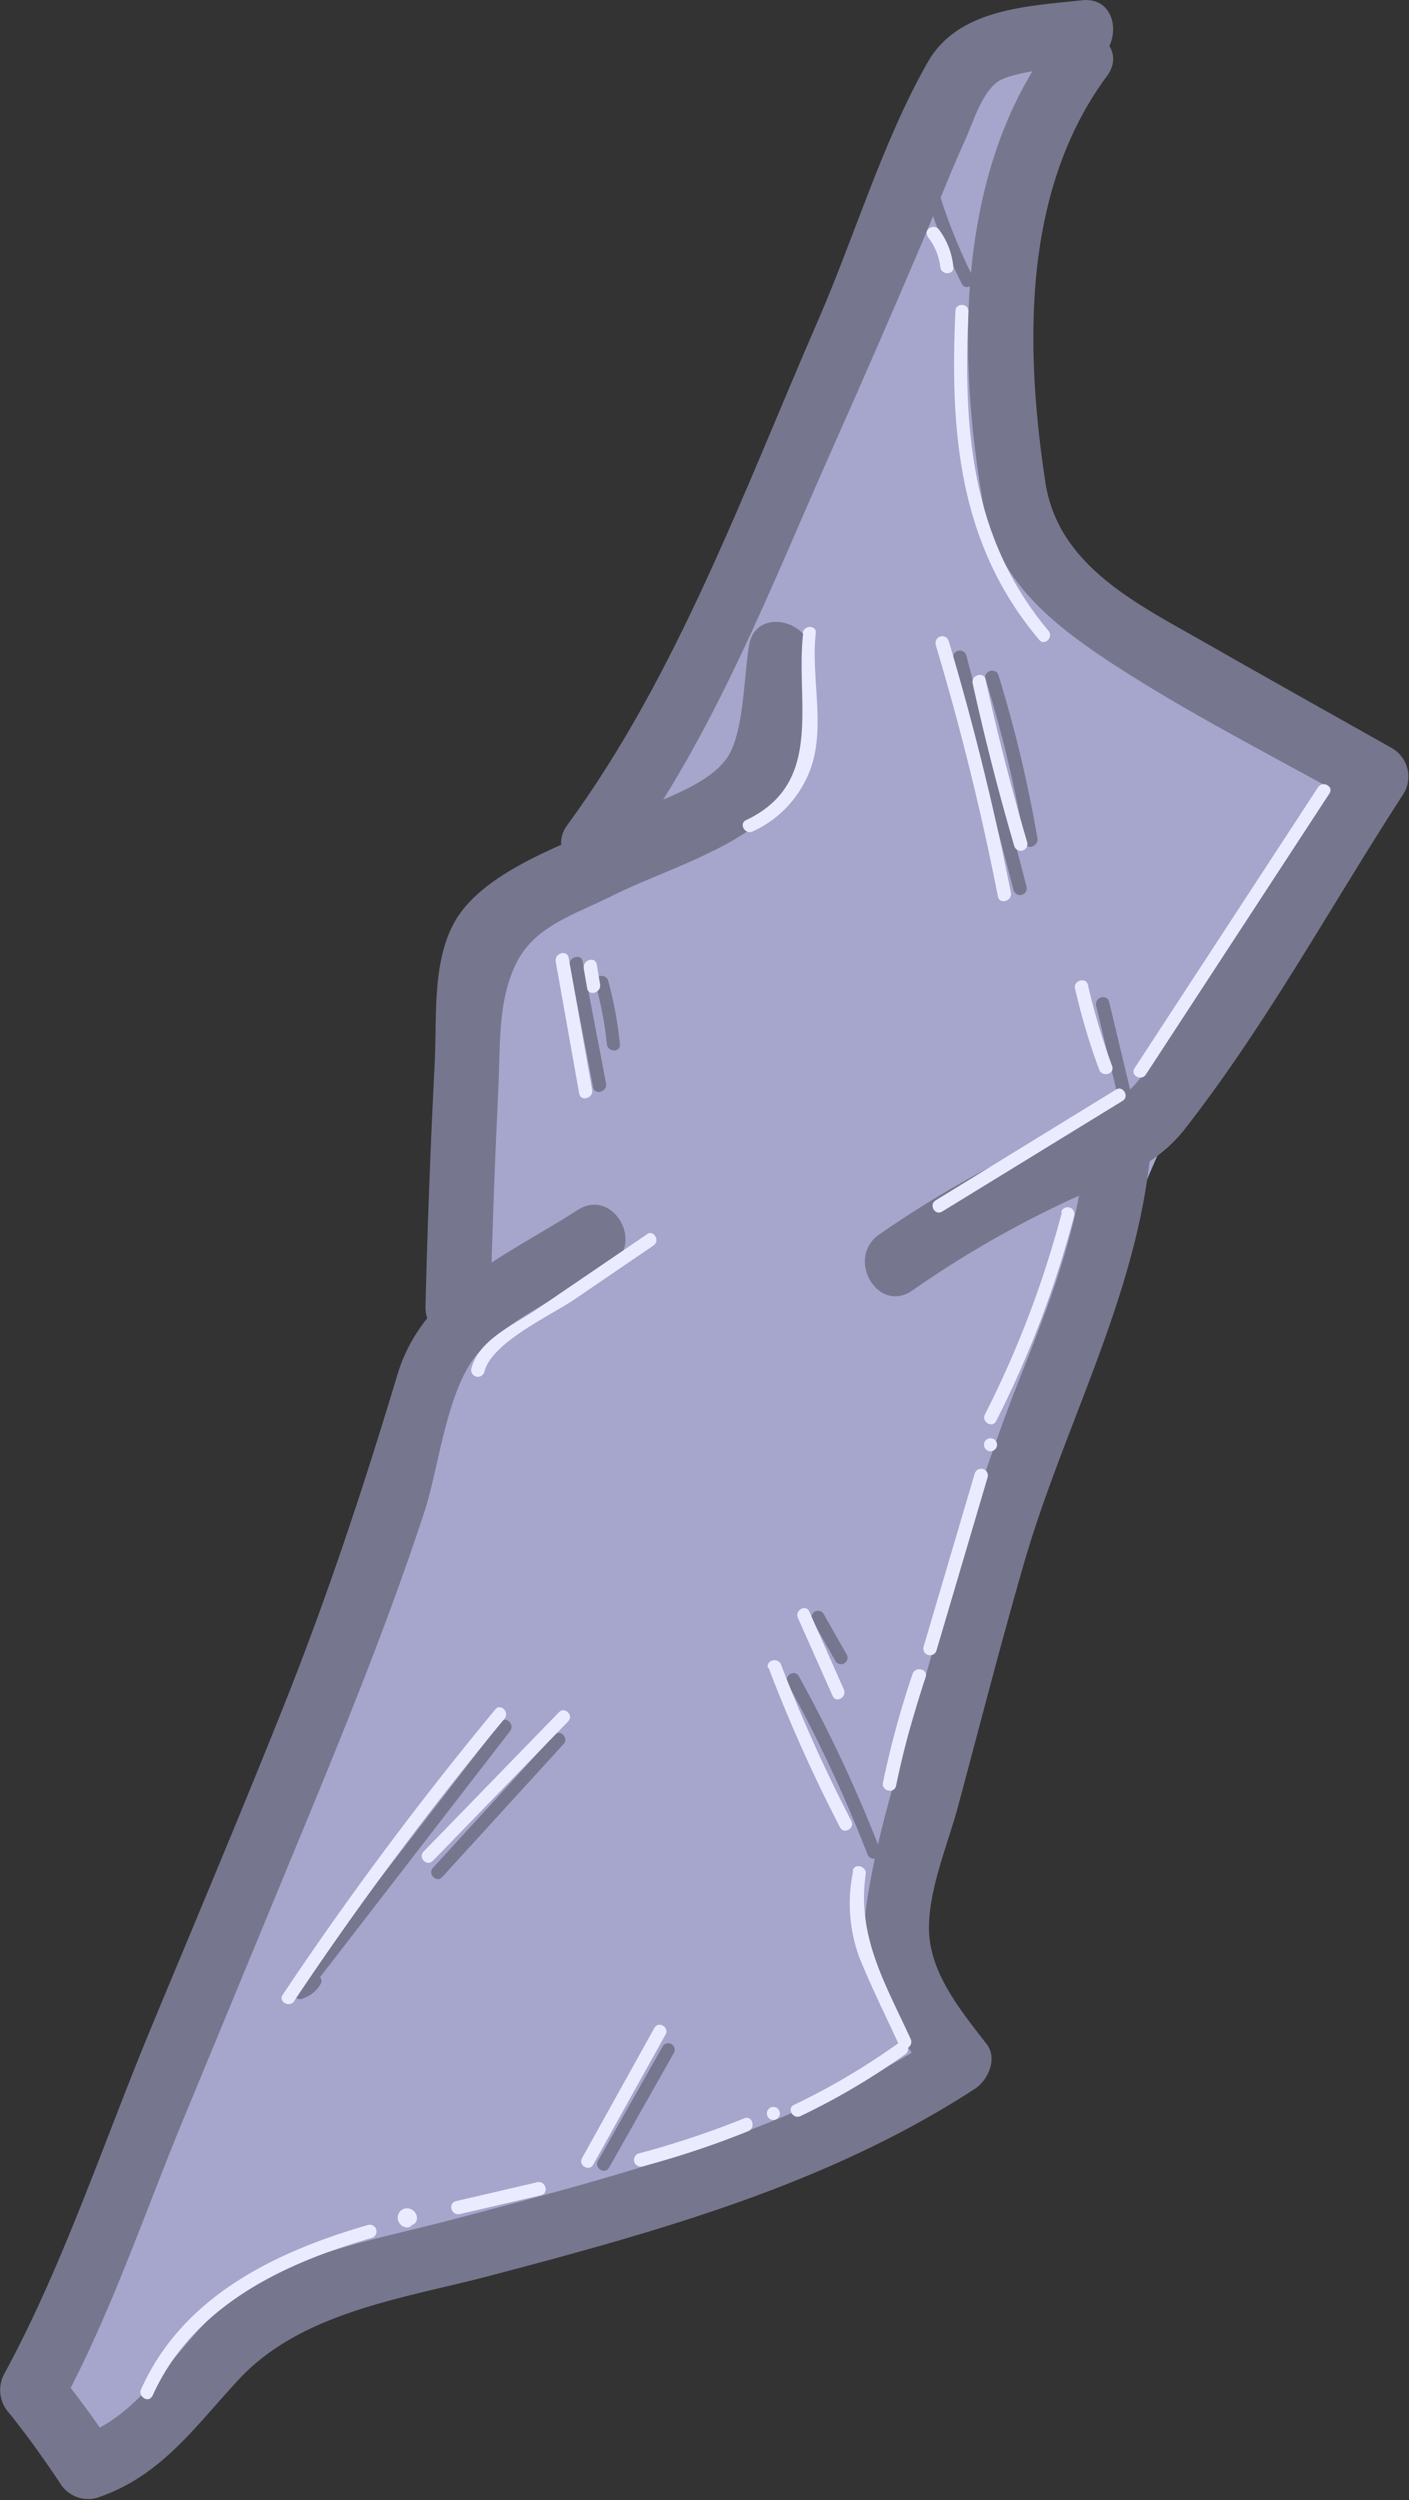 <svg id="debr3" xmlns="http://www.w3.org/2000/svg" viewBox="0 0 108.35 192.14"><rect x="0" y="0" width="108.35" height="192.14" fill="#333333" stroke="none"/><defs><style>.cls-1{fill:#a6a6cc;}.cls-2{fill:#76768e;}.cls-3{fill:#ebebff;}</style></defs><title>debr3</title><path class="cls-1" d="M510,448.24c-21.61,59.16-45.54,117.53-68.55,176.15-1.34,3.41,2.52,6.22,5.54,5.54,2.73-.62,4.52-2.17,6.34-4.21a21.57,21.57,0,0,1,9.09-6.56c7.72-2.9,16-4.74,23.88-7l12.41-3.56c3.12-.9,7.48-1.39,9.75-4a5.83,5.83,0,0,0,.38-7.25c-.68-1-1.91-1.58-2.37-2.67-.73-1.74.06-4.32.42-6,3.44-16.49,10.53-32.7,16.25-48.51,2.78-7.67,6-15,10.78-21.67,3.28-4.59,11.63-11.25,6.12-17.17-2.86-3.08-7.5-5.28-11-7.61-3.92-2.65-8.31-5.06-11.95-8.1-4.18-3.5-2.71-8.9-2.42-13.8L515.6,456c.34-5.78-8.67-5.76-9,0l-1,17.69c-.29,4.82-1,9.94,1.62,14.28,2.4,4,7,6.44,10.74,9l7.4,5c2.26,1.53,6.84,3.43,8.21,5.78l-.45-3.47c-.36,2.07-3,4.34-4.25,5.95s-2.53,3.32-3.71,5a74.86,74.86,0,0,0-6.69,12.24c-4,9.07-7,18.57-10.28,27.9s-7,18.57-9.36,28.15c-.93,3.72-1.94,7.73-1.38,11.6a12,12,0,0,0,1.57,4.65,11.73,11.73,0,0,0,1.49,1.88c.18.2,1.57,1.68,1.08.94l-.46-3.47.9-.92-2.86.82-4.77,1.38-8.6,2.46-18.14,5.21c-4.35,1.25-8.79,2.46-12.82,4.59a24.56,24.56,0,0,0-5.68,4.07c-1.41,1.38-2.55,4-4.58,4.46l5.54,5.54c23-58.63,46.94-117,68.55-176.16,2-5.44-6.7-7.79-8.68-2.39Z" transform="translate(-437.53 -442.84)"/><path class="cls-1" d="M510.15,480.62l1.44-2.45-8.23-3.47-27.68,84.66,8.67,2.39c6.94-23.29,14-46.68,26.46-67.72l-8.23-3.46-10.13,51.79c-1.1,5.63,7.11,8,8.67,2.4Q507.72,521,513,497l-8.68-2.39a133.2,133.2,0,0,0-2.36,40c.45,4.81,7.43,6.39,8.84,1.19a139.79,139.79,0,0,0,4.86-39.88c-.11-4.89-7.79-6.34-8.84-1.2A80.74,80.74,0,0,0,509,536.15c1.24,3.8,8,4.74,8.68,0a152.09,152.09,0,0,0-.09-43.92c-.76-5.18-8.7-3.67-8.84,1.2a134.88,134.88,0,0,0,3.78,35.75,4.54,4.54,0,0,0,7.52,2c4.08-4.18,3.33-9.62,2.95-15-.52-7.29-1.24-14.57-2.12-21.84-.68-5.57-9.21-5.93-9,0a164.32,164.32,0,0,0,3.82,30c1.18,5.29,8.37,3.54,8.84-1.2.84-8.48,1.85-16.81,4.78-24.87L520.51,497c.13,6.23.56,12.42,1.31,18.61.44,3.71,4.66,6.14,7.68,3.18,4.38-4.29,4.93-10.05,4.7-15.9s-8.69-5.78-9,0a13.4,13.4,0,0,0,2.45,8.71,4.6,4.6,0,0,0,6.15,1.62,10,10,0,0,0,5.4-9c.16-4.12-4.91-5.63-7.68-3.18-10.34,9.17-16.85,23.24-23,35.38-6.59,13.09-12.74,26.4-20.63,38.78l8.38,2.27a67,67,0,0,1,19.16-39.31L508,533.81c-2.89,11-7.66,21.23-12.33,31.54l-14.1,31.19,8.22,3.47a279.15,279.15,0,0,1,36.23-79c2.78-4.19-3.8-9.43-7.07-5.45-20.44,24.85-35.44,53.26-50.18,81.7l8.23,3.47a406.9,406.9,0,0,1,36.6-75.36c2.62-4.24-3.89-9.55-7.07-5.45C488,543.77,475.84,571.16,464,598.64l8.23,3.47c8.32-28.53,22.47-54.67,36.63-80.63,2.34-4.3-3.64-9.51-7.07-5.45-21.58,25.51-33.66,56.73-45.29,87.63-1.78,4.73,6.13,8.12,8.23,3.47l32.94-73c2.35-5.2-4.57-9.51-7.77-4.54-16.18,25.13-26.44,53.32-36.5,81.3l8.68,2.4a88.72,88.72,0,0,1,23.06-39L478,568.84c-5,8.27-11.51,15.25-17.71,22.57-2.84,3.37-5.61,6.81-8.1,10.44-2.26,3.29-5.4,7.46-5.87,11.55a6,6,0,0,0,5.17,6.84c4.32.59,8.72-3.47,12.13-5.6l30.43-19c4.9-3.06.39-10.84-4.54-7.77-9,5.6-17.94,11.37-25.08,19.29a4.56,4.56,0,0,0,2,7.52c5.64,2,10.49-1.12,14.84-4.47a75.8,75.8,0,0,0,13.25-12.87c8.52-10.77,5.08-22.21-.47-33.51-1.66-3.39-7.49-2.66-8.22,1.07A98,98,0,0,0,484,590c.36,5.78.3,13.14,6.81,15.25a4.56,4.56,0,0,0,5.08-2.06,45,45,0,0,0,6.71-27.39c-.39-4.88-7.42-6.32-8.84-1.19a69.6,69.6,0,0,0-2.45,23.2,4.54,4.54,0,0,0,8.39,2.27c3.94-5.57,10.73-23.77.18-26.69-5.49-1.53-9,5-11.88,8.51L474.42,598.5l7.52,2a17.67,17.67,0,0,1,2.18-14.32l-8.23-1.08,8.12,20.1c1.45,3.57,6,4.53,8.23,1.08a25.41,25.41,0,0,0,1-26.18c-1.52-2.85-6.31-3-7.77,0a18.86,18.86,0,0,0,0,17.3c.94,2,3.2,2.33,5.08,2.07a17.27,17.27,0,0,0,5.47-1.81c5.2-2.55.65-10.31-4.54-7.77a7.73,7.73,0,0,1-3.32.9l5.08,2.07a9.15,9.15,0,0,1,0-8.22h-7.77a16.33,16.33,0,0,1-1,17.1l8.22,1.07-8.12-20.1c-1.41-3.49-6.05-4.62-8.23-1.07a26.73,26.73,0,0,0-3.08,21.25c.8,3,5.33,4.66,7.52,2l14.82-18.12c.51-.63,3.85-4.34,3.71-4.53l-3.14.22a21.91,21.91,0,0,1-.17,3.71,21.62,21.62,0,0,1-4.07,9.38l8.38,2.28A62.19,62.19,0,0,1,502.43,577l-8.83-1.2a36.71,36.71,0,0,1-5.48,22.84l5.08-2.07c.78.26-.08-4.69-.14-5.61-.19-2.55-.27-5.12-.24-7.69a88.59,88.59,0,0,1,1.72-16l-8.23,1.08c3.87,7.88,7.2,15.79,1.14,23.49a63.47,63.47,0,0,1-7.75,8.06c-2.47,2.21-7.26,7.35-10.85,6.09l2,7.52c6.65-7.38,14.88-12.67,23.25-17.89l-4.54-7.77L470.1,600l-9.3,5.81c-2.85,1.79-6.51,5.08-9.87,5.67l3.47.45-1-.5,2.07,2.69c-.68-1.71,5.38-8.9,6.44-10.34,2.66-3.57,5.61-6.93,8.53-10.3,5.55-6.39,11.07-12.81,15.43-20.1,2.63-4.4-3.44-9-7.07-5.45a98,98,0,0,0-25.38,43c-1.6,5.65,6.74,7.78,8.68,2.4,9.81-27.29,19.82-54.66,35.59-79.16l-7.77-4.54-32.94,73,8.22,3.46c11.05-29.35,22.47-59.42,43-83.66l-7.07-5.45c-14.52,26.62-29,53.52-37.54,82.77-1.39,4.76,6.16,8.24,8.22,3.47,11.51-26.65,23.19-53.75,41.1-76.85l-7.07-5.45a419.09,419.09,0,0,0-37.5,77.51c-1.74,4.78,5.89,8,8.22,3.46,14.36-27.7,28.86-55.66,48.77-79.88l-7.07-5.45a287.05,287.05,0,0,0-37.12,81.1c-1.34,4.75,6.07,8.22,8.22,3.46l14.91-33c4.71-10.41,9.51-20.81,12.43-31.91,1.13-4.31-4.33-7.6-7.52-4.37a76.93,76.93,0,0,0-21.8,45.67c-.55,4.74,6.21,5.69,8.39,2.27,7.58-11.88,13.55-24.62,19.84-37.21,6-11.93,12.2-26.13,22.34-35.12l-7.68-3.19-.94,1.23,6.16,1.61a5.75,5.75,0,0,1-1.22-4.17h-9c.13,3.29.48,7.05-2.06,9.54l7.68,3.18c-.75-6.19-1.18-12.38-1.31-18.61-.1-5.26-7.13-5.88-8.84-1.2-3.19,8.78-4.18,18-5.1,27.26l8.84-1.19a150.73,150.73,0,0,1-3.5-27.58h-9c.65,5.37,1.22,10.75,1.68,16.14q.31,3.8.57,7.61c.11,1.73.94,5.32-.44,6.73l7.52,2a125.3,125.3,0,0,1-3.46-33.36l-8.84,1.19a136.88,136.88,0,0,1,.09,39.14h8.68a71.29,71.29,0,0,1-2.23-36.62l-8.84-1.2a131.08,131.08,0,0,1-4.54,37.49l8.84,1.2A125.17,125.17,0,0,1,513,497c1.19-5.64-7.44-8.06-8.68-2.39q-5.26,24-11.85,47.76l8.67,2.4L511.26,493c1-4.85-5.51-8.06-8.23-3.47-12.83,21.69-20.21,45.86-27.35,69.87-1.67,5.58,6.88,7.87,8.67,2.39L512,477.09c1.61-4.91-5.67-7.8-8.22-3.46l-1.44,2.45c-2.95,5,4.83,9.53,7.77,4.54Z" transform="translate(-437.53 -442.84)"/><path class="cls-1" d="M496.33,493.63c-3.38,7-11.17,10.07-16.08,15.84-5.27,6.19-7,14.13-7.68,22-.8,9.65-.63,19.38-1.35,29q-1.17,15.95-3.67,31.75c-.89,5.66,7.78,8.11,8.68,2.39,3-19.42,4.31-38.78,5.07-58.39.32-8.08,1.15-16.6,7.24-22.53,5.39-5.24,12.16-8.56,15.56-15.6,2.51-5.2-5.25-9.77-7.77-4.55Z" transform="translate(-437.53 -442.84)"/><path class="cls-2" d="M518.36,446.17c-7.3,9.87-7.25,23.86-5.21,35.49,1,5.41,4.64,8.61,9,11.57,6.33,4.25,13.3,7.7,19.93,11.45l-.89-3.43c-5.1,7.84-10.17,15.7-15.3,23.52-2.38,3.65-5.72,4.59-9.47,6.37a81.62,81.62,0,0,0-11.26,6.56c-2.64,1.81-.14,6.15,2.52,4.32a80.1,80.1,0,0,1,12.05-6.94c3.39-1.55,6.54-2.45,8.91-5.47,6.26-8,11.32-17.31,16.86-25.83a2.53,2.53,0,0,0-.89-3.42c-4.86-2.74-9.74-5.47-14.58-8.23-5.18-2.95-11.16-5.86-12.12-12.27-1.57-10.41-1.77-22.38,4.74-31.17,1.92-2.59-2.42-5.08-4.32-2.52Z" transform="translate(-437.53 -442.84)"/><path class="cls-2" d="M521.05,530.65c-.5,6.92-3.18,13.22-5.69,19.61A172.79,172.79,0,0,0,509.45,569c-1.77,6.58-4.27,13.35-5.27,20.09-.79,5.27,1.81,9.44,4.91,13.46l.89-3.42c-11.45,7.49-24.61,10.83-37.68,14.29-5.41,1.43-11.68,2.46-16.38,5.67-4.53,3.09-6.92,9.19-12.28,11l2.82,1.15c-1.47-2.21-3-4.32-4.69-6.39l.4,3c3.82-7,6.44-14.85,9.5-22.24q4.83-11.67,9.65-23.34c3.16-7.67,6.26-15.37,8.85-23.26,1.12-3.4,1.72-9.52,4.18-12.24s7-4.64,10.12-6.62c2.7-1.74.19-6.07-2.52-4.32-5.51,3.55-11.88,6.06-13.87,12.69-2.58,8.58-5.37,17-8.69,25.32s-6.86,16.7-10.31,25c-3.62,8.75-6.71,18.13-11.23,26.45a2.6,2.6,0,0,0,.39,3c1.4,1.75,2.66,3.51,3.9,5.37a2.54,2.54,0,0,0,2.82,1.15c5-1.67,7.55-5.49,11-9.18,4.85-5.16,12.75-6.18,19.34-7.92,12.93-3.41,25.9-7,37.21-14.35,1-.67,1.75-2.31.9-3.42-1.95-2.53-4.37-5.42-4.44-8.77-.06-3.08,1.44-6.56,2.23-9.5,1.65-6.15,3.24-12.32,5-18.44,3.13-10.94,9-21.14,9.87-32.64.24-3.21-4.76-3.19-5,0Z" transform="translate(-437.53 -442.84)"/><path class="cls-2" d="M475.24,543.18q.21-8.43.62-16.85c.15-3.2-.06-6.53,1.35-9.43s4.5-3.77,7.38-5.21c3.82-1.91,9.37-3.49,12.36-6.56,2.62-2.7,2.41-7.86,3-11.36.53-3.15-4.29-4.5-4.82-1.33-.39,2.35-.37,5.77-1.33,8-1.09,2.52-5.12,3.66-7.37,4.79-4,2-10.48,3.88-13.35,7.57-2.43,3.12-1.93,8-2.12,11.7q-.48,9.36-.71,18.72c-.09,3.22,4.91,3.22,5,0Z" transform="translate(-437.53 -442.84)"/><path class="cls-2" d="M485.47,508.81c7-9.49,11.35-20.92,16.12-31.61q3.53-7.92,6.92-15.9c1.09-2.56,2.08-5.17,3.24-7.7.6-1.33,1.28-3.64,2.51-4.48s5.27-1.13,6.48-1.26c3.17-.34,3.2-5.35,0-5-4.26.46-9.53.66-11.86,4.74-3.51,6.17-5.66,13.51-8.5,20-5.66,13-10.81,27.19-19.23,38.65-1.9,2.6,2.44,5.1,4.32,2.53Z" transform="translate(-437.53 -442.84)"/><path class="cls-2" d="M510.83,493.49l4.64,17.75a.5.5,0,0,0,1-.26l-4.63-17.76a.5.5,0,0,0-1,.27Z" transform="translate(-437.53 -442.84)"/><path class="cls-2" d="M513.31,495a97.89,97.89,0,0,1,3,12.56c.11.63,1.07.37,1-.27a98.68,98.68,0,0,0-3-12.56c-.19-.61-1.16-.35-1,.27Z" transform="translate(-437.53 -442.84)"/><path class="cls-2" d="M476.05,575.18l-15.8,20.44a.5.5,0,0,0,.6.79,2.38,2.38,0,0,0,1.27-1c.42-.48-.29-1.19-.71-.71l-1.06.84.6.79,15.8-20.45c.39-.5-.31-1.21-.7-.7Z" transform="translate(-437.53 -442.84)"/><path class="cls-2" d="M480.16,576.17l-9.34,10.22c-.43.47.28,1.18.71.71l9.34-10.23c.43-.47-.27-1.18-.71-.7Z" transform="translate(-437.53 -442.84)"/><path class="cls-2" d="M481.34,517l1.8,9.39c.12.64,1.09.37,1-.26l-1.8-9.4c-.12-.63-1.08-.36-1,.27Z" transform="translate(-437.53 -442.84)"/><path class="cls-2" d="M483.33,518.49a27.64,27.64,0,0,1,.87,4.6c.07.63,1.07.64,1,0a29.83,29.83,0,0,0-.9-4.87.5.5,0,0,0-1,.27Z" transform="translate(-437.53 -442.84)"/><path class="cls-2" d="M498.06,572.16a108.42,108.42,0,0,1,6.18,13.19c.23.59,1.19.33,1-.27a109.16,109.16,0,0,0-6.28-13.42c-.31-.56-1.17-.06-.86.5Z" transform="translate(-437.53 -442.84)"/><path class="cls-2" d="M500,567.38l1.8,3.15a.5.5,0,0,0,.86-.5l-1.79-3.15a.5.5,0,0,0-.87.5Z" transform="translate(-437.53 -442.84)"/><path class="cls-2" d="M488.51,600.07l-5,8.84c-.32.56.55,1.07.86.51l5-8.85a.5.5,0,0,0-.86-.5Z" transform="translate(-437.53 -442.84)"/><path class="cls-2" d="M521.81,520.09l1.82,7.57c.15.62,1.11.36,1-.27l-1.81-7.56c-.15-.63-1.12-.36-1,.26Z" transform="translate(-437.53 -442.84)"/><path class="cls-2" d="M508.49,457a45.66,45.66,0,0,0,3,7.65c.29.57,1.15.07.86-.51a43.6,43.6,0,0,1-2.89-7.41.5.5,0,0,0-1,.27Z" transform="translate(-437.53 -442.84)"/><path class="cls-3" d="M511,466.75c-.42,9.28.22,17.89,6.45,25.27.41.49,1.12-.22.7-.71-6-7.15-6.55-15.59-6.15-24.56,0-.64-1-.64-1,0Z" transform="translate(-437.53 -442.84)"/><path class="cls-3" d="M538.9,503.32l-14.13,21.62c-.35.54.51,1,.86.5l14.13-21.62c.36-.54-.51-1-.86-.5Z" transform="translate(-437.53 -442.84)"/><path class="cls-3" d="M523.36,526.57l-13.88,8.52c-.55.34-.05,1.2.5.86l13.88-8.51c.55-.34,0-1.21-.5-.87Z" transform="translate(-437.53 -442.84)"/><path class="cls-3" d="M519.19,536a77.89,77.89,0,0,1-5.92,15.54c-.3.57.57,1.08.86.51a79.1,79.1,0,0,0,6-15.78.5.5,0,0,0-1-.27Z" transform="translate(-437.53 -442.84)"/><path class="cls-3" d="M513.7,554.37a.5.5,0,0,0,0-1,.5.5,0,0,0,0,1Z" transform="translate(-437.53 -442.84)"/><path class="cls-3" d="M512.48,556.1l-3.93,13.3a.5.5,0,0,0,1,.26l3.93-13.3a.5.5,0,0,0-1-.26Z" transform="translate(-437.53 -442.84)"/><path class="cls-3" d="M507.71,571.47a71.23,71.23,0,0,0-2.28,8.36c-.14.63.83.9,1,.27a71.39,71.39,0,0,1,2.28-8.37c.21-.61-.76-.87-1-.26Z" transform="translate(-437.53 -442.84)"/><path class="cls-3" d="M496.63,571a118.27,118.27,0,0,0,5.5,12.28c.3.57,1.16.06.86-.51a119.17,119.17,0,0,1-5.4-12c-.23-.6-1.19-.34-1,.27Z" transform="translate(-437.53 -442.84)"/><path class="cls-3" d="M498.89,567.18l2.67,6c.26.59,1.12.08.86-.5l-2.66-6c-.27-.59-1.13-.08-.87.51Z" transform="translate(-437.53 -442.84)"/><path class="cls-3" d="M520.2,518.8a48.26,48.26,0,0,0,1.86,6.25c.22.6,1.19.34,1-.26a50.58,50.58,0,0,1-1.87-6.26c-.14-.62-1.11-.36-1,.27Z" transform="translate(-437.53 -442.84)"/><path class="cls-3" d="M509.48,492.38q2.87,9.57,4.79,19.36c.12.63,1.09.36,1-.27q-1.93-9.78-4.78-19.35a.5.5,0,0,0-1,.26Z" transform="translate(-437.53 -442.84)"/><path class="cls-3" d="M512.32,495.33q1.39,6.32,3.2,12.51a.5.5,0,0,0,1-.27q-1.82-6.19-3.2-12.51c-.14-.62-1.1-.36-1,.27Z" transform="translate(-437.53 -442.84)"/><path class="cls-3" d="M480.26,516.71l1.81,10.18c.12.63,1.08.36,1-.27l-1.81-10.17c-.11-.64-1.08-.37-1,.26Z" transform="translate(-437.53 -442.84)"/><path class="cls-3" d="M482.41,517.22l.27,1.57c.11.63,1.07.36,1-.27l-.26-1.56c-.11-.64-1.07-.37-1,.26Z" transform="translate(-437.53 -442.84)"/><path class="cls-3" d="M508.84,461a4.61,4.61,0,0,1,1,2.36c.06.63,1.06.64,1,0a5.67,5.67,0,0,0-1.1-2.87c-.38-.51-1.25,0-.86.51Z" transform="translate(-437.53 -442.84)"/><path class="cls-3" d="M475.62,574.21a266.64,266.64,0,0,0-16.35,21.93c-.36.54.51,1,.86.51a264.06,264.06,0,0,1,16.2-21.73c.4-.49-.3-1.21-.71-.71Z" transform="translate(-437.53 -442.84)"/><path class="cls-3" d="M480.51,574.43,470.1,585.14c-.45.46.26,1.17.71.71l10.41-10.72c.45-.46-.26-1.17-.71-.7Z" transform="translate(-437.53 -442.84)"/><path class="cls-3" d="M487.85,598.69l-5.56,10c-.32.56.55,1.07.86.5l5.56-10c.31-.56-.55-1.07-.86-.5Z" transform="translate(-437.53 -442.84)"/><path class="cls-3" d="M503.14,586.62a12,12,0,0,0,.44,6.56c.93,2.33,2.07,4.59,3.11,6.87.27.58,1.13.08.87-.51-1.93-4.21-4.15-7.88-3.46-12.66.09-.63-.87-.9-1-.26Z" transform="translate(-437.53 -442.84)"/><path class="cls-3" d="M506.64,599.84a53.05,53.05,0,0,1-8.05,4.76c-.58.27-.08,1.14.5.86a52.84,52.84,0,0,0,8.05-4.75c.52-.37,0-1.24-.5-.87Z" transform="translate(-437.53 -442.84)"/><path class="cls-3" d="M497,605.76a.5.5,0,0,0,0-1,.5.5,0,0,0,0,1Z" transform="translate(-437.53 -442.84)"/><path class="cls-3" d="M494.8,605.62a69.81,69.81,0,0,1-8.13,2.71.5.5,0,0,0,.26,1,68.73,68.73,0,0,0,8.14-2.71c.59-.23.33-1.2-.27-1Z" transform="translate(-437.53 -442.84)"/><path class="cls-3" d="M499.29,491.51c-.6,5.32,1.66,11.5-4.39,14.36-.58.28-.07,1.14.51.87A8.49,8.49,0,0,0,500,501.5c.93-3.13-.1-6.74.26-10,.08-.64-.93-.64-1,0Z" transform="translate(-437.53 -442.84)"/><path class="cls-3" d="M487.29,537.69l-8.51,5.79c-1.73,1.18-4.41,2.3-5,4.52a.5.5,0,0,0,1,.26c.54-2.22,5-4.28,6.82-5.49l6.19-4.22c.52-.36,0-1.23-.51-.86Z" transform="translate(-437.53 -442.84)"/><path class="cls-3" d="M449.24,627c3.09-6.9,9.95-10.17,16.86-12.17a.5.5,0,0,0-.27-1c-7.13,2.06-14.26,5.49-17.45,12.63-.26.58.6,1.09.86.5Z" transform="translate(-437.53 -442.84)"/><path class="cls-3" d="M469,613.05l-.41.29a.5.5,0,0,0,1,0,.76.76,0,0,0-1.21-.64.75.75,0,0,0,.36,1.31c.63.1.9-.86.26-1Z" transform="translate(-437.53 -442.84)"/><path class="cls-3" d="M472.85,613l6.29-1.46c.62-.15.36-1.11-.27-1L472.59,612c-.63.15-.37,1.11.26,1Z" transform="translate(-437.53 -442.84)"/></svg>